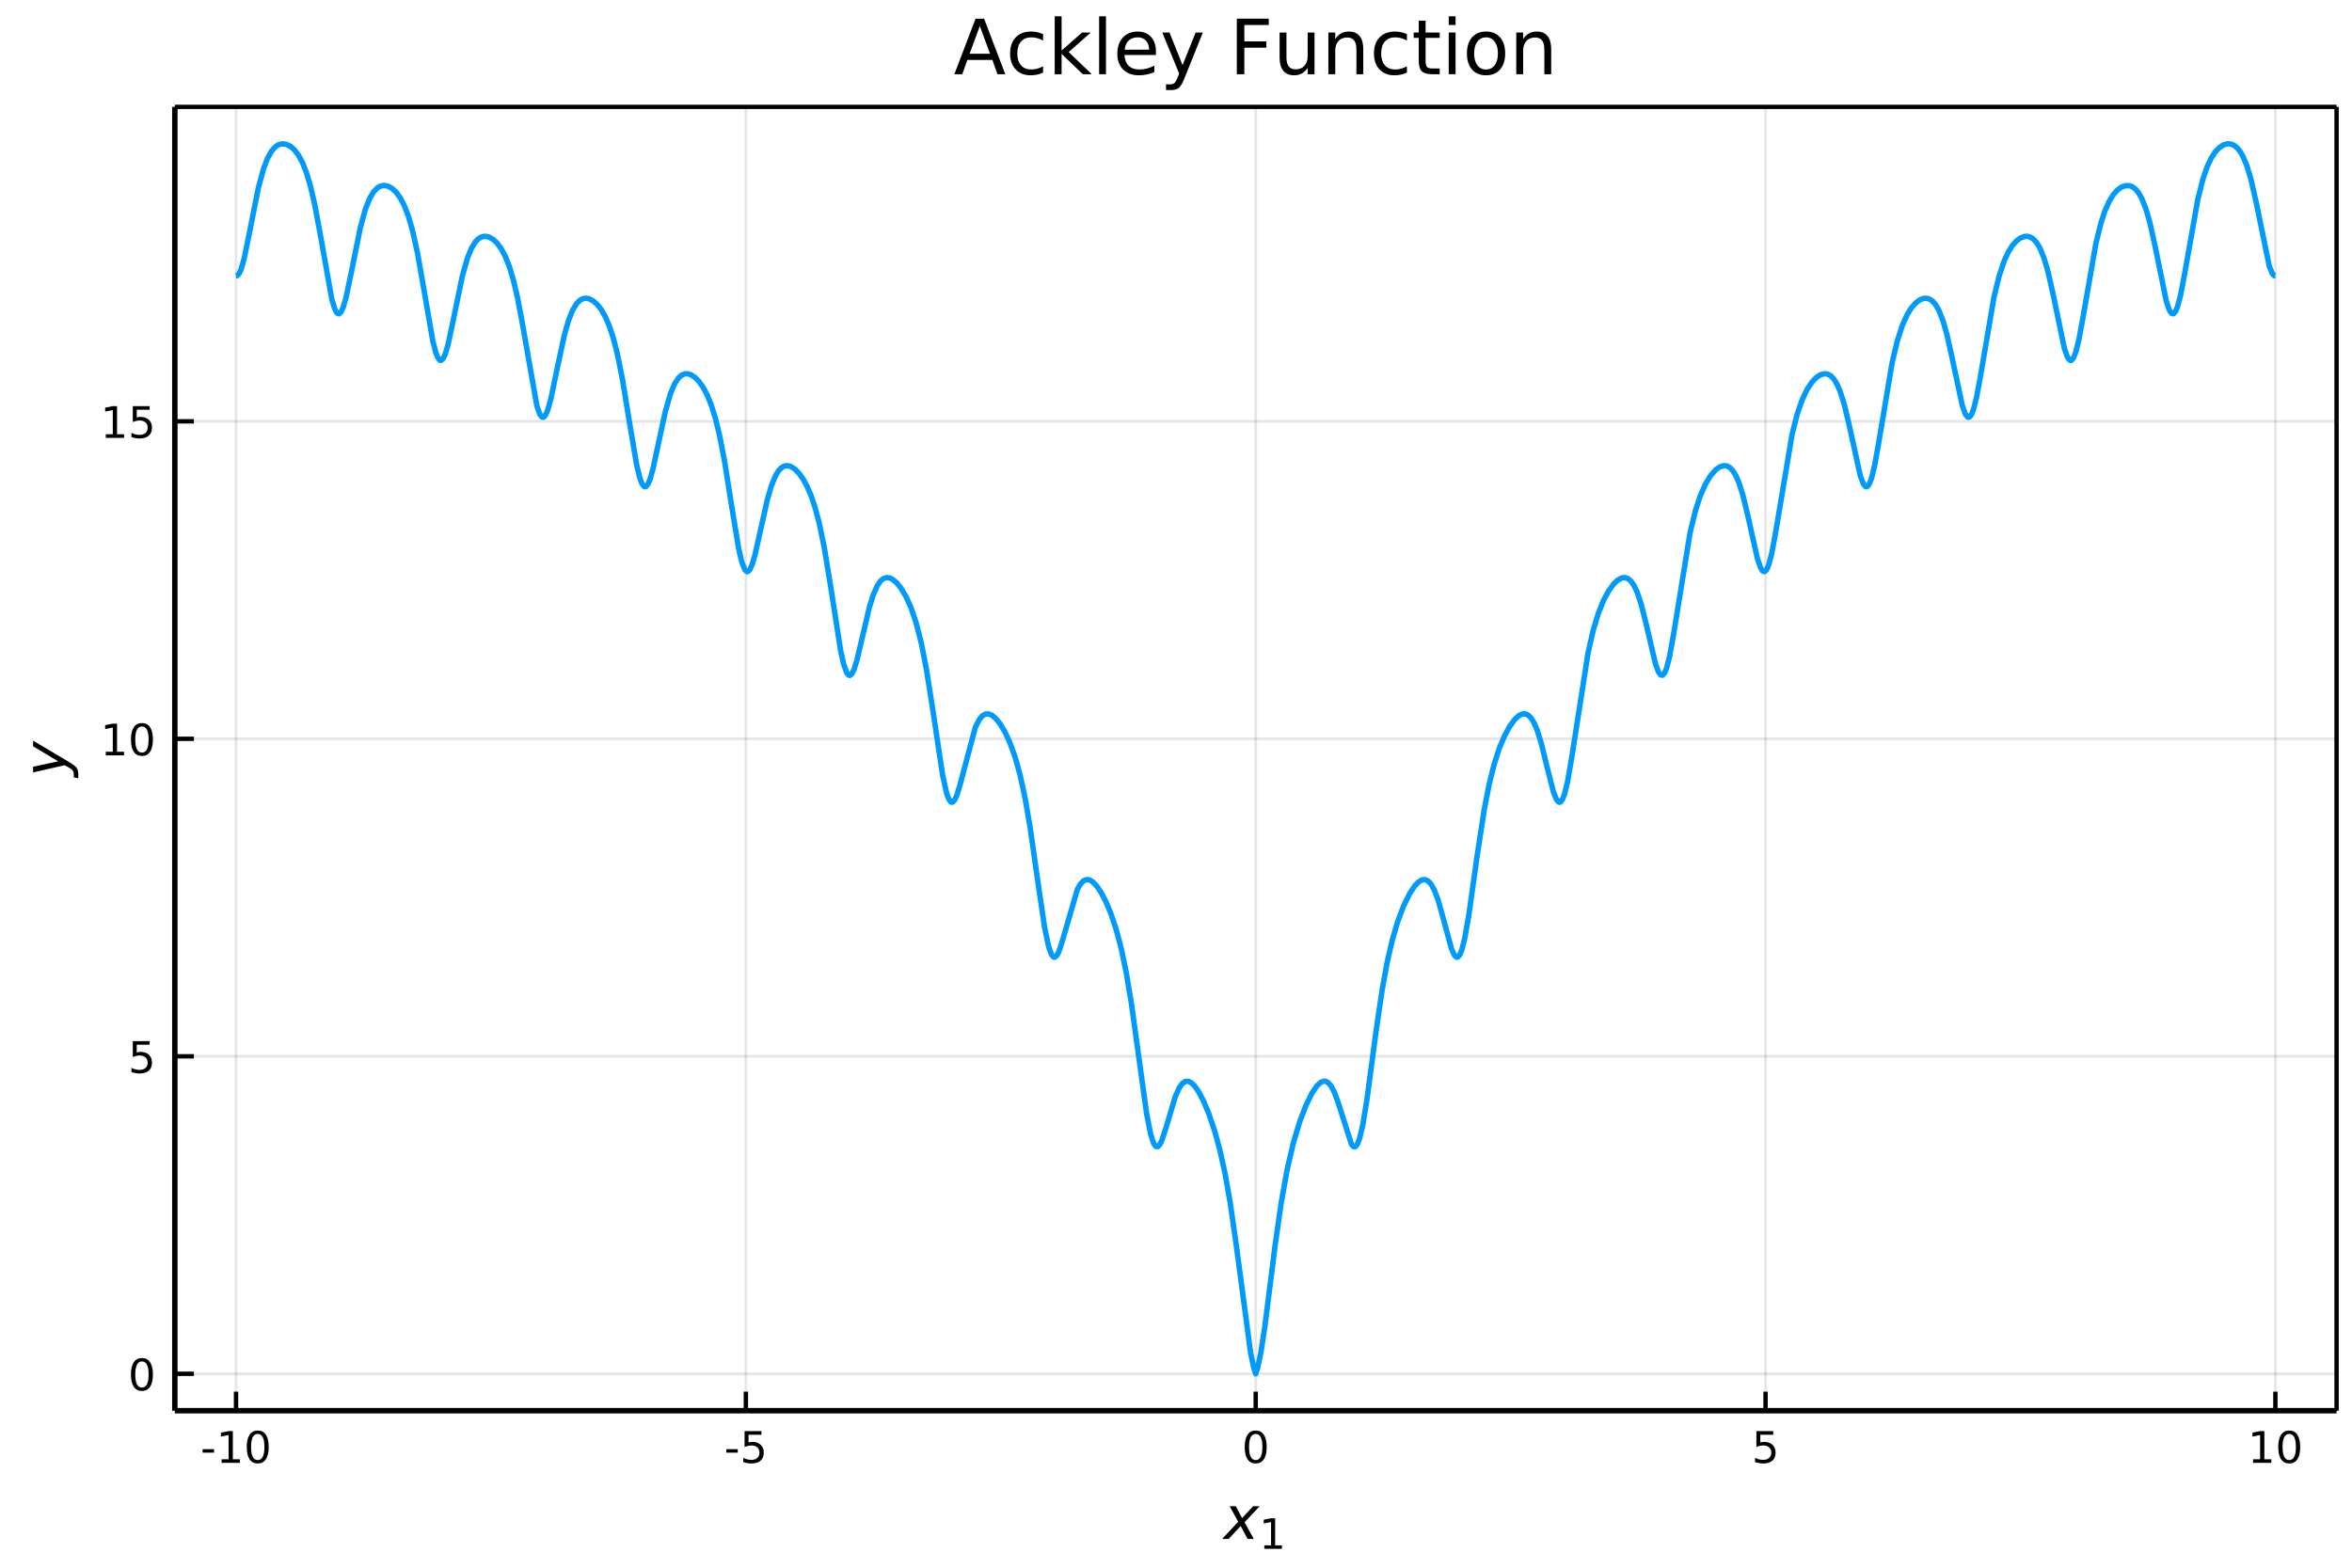 <svg xmlns="http://www.w3.org/2000/svg" xmlns:xlink="http://www.w3.org/1999/xlink" width="576" height="384" version="1.1" viewBox="0 0 432 288"><defs><style type="text/css">*{stroke-linecap:butt;stroke-linejoin:round}</style></defs><g id="figure_1"><g id="patch_1"><path fill="#fff" d="M 0 288 L 432 288 L 432 0 L 0 0 z"/></g><g id="axes_1"><g id="patch_2"><path fill="#fff" d="M 32.115 259.161 L 429.165 259.161 L 429.165 19.635 L 32.115 19.635 z"/></g><g id="matplotlib.axis_1"><g id="xtick_1"><g id="line2d_1"><path fill="none" stroke="#000" stroke-linecap="square" stroke-opacity=".1" stroke-width=".5" d="M 43.352 259.161 L 43.352 19.635" clip-path="url(#p4bd97fe445)"/></g><g id="line2d_2"><defs><path id="md4f09edc77" stroke="#000" stroke-width=".8" d="M 0 0 L 0 -3.5"/></defs><g><use x="43.352" y="259.161" stroke="#000" stroke-width=".8" xlink:href="#md4f09edc77"/></g></g><g id="text_1"><defs><path id="DejaVuSans-45" d="M 4.891 31.391 L 31.203 31.391 L 31.203 23.391 L 4.891 23.391 z"/><path id="DejaVuSans-49" d="M 12.406 8.297 L 28.516 8.297 L 28.516 63.922 L 10.984 60.406 L 10.984 69.391 L 28.422 72.906 L 38.281 72.906 L 38.281 8.297 L 54.391 8.297 L 54.391 0 L 12.406 0 z"/><path id="DejaVuSans-48" d="M 31.781 66.406 Q 24.172 66.406 20.328 58.906 Q 16.5 51.422 16.5 36.375 Q 16.5 21.391 20.328 13.891 Q 24.172 6.391 31.781 6.391 Q 39.453 6.391 43.281 13.891 Q 47.125 21.391 47.125 36.375 Q 47.125 51.422 43.281 58.906 Q 39.453 66.406 31.781 66.406 z M 31.781 74.219 Q 44.047 74.219 50.516 64.516 Q 56.984 54.828 56.984 36.375 Q 56.984 17.969 50.516 8.266 Q 44.047 -1.422 31.781 -1.422 Q 19.531 -1.422 13.062 8.266 Q 6.594 17.969 6.594 36.375 Q 6.594 54.828 13.062 64.516 Q 19.531 74.219 31.781 74.219 z"/></defs><g transform="translate(36.819 268.74)scale(0.08 -0.08)"><use xlink:href="#DejaVuSans-45"/><use x="36.084" xlink:href="#DejaVuSans-49"/><use x="99.707" xlink:href="#DejaVuSans-48"/></g></g></g><g id="xtick_2"><g id="line2d_3"><path fill="none" stroke="#000" stroke-linecap="square" stroke-opacity=".1" stroke-width=".5" d="M 136.996 259.161 L 136.996 19.635" clip-path="url(#p4bd97fe445)"/></g><g id="line2d_4"><g><use x="136.996" y="259.161" stroke="#000" stroke-width=".8" xlink:href="#md4f09edc77"/></g></g><g id="text_2"><defs><path id="DejaVuSans-53" d="M 10.797 72.906 L 49.516 72.906 L 49.516 64.594 L 19.828 64.594 L 19.828 46.734 Q 21.969 47.469 24.109 47.828 Q 26.266 48.188 28.422 48.188 Q 40.625 48.188 47.75 41.5 Q 54.891 34.812 54.891 23.391 Q 54.891 11.625 47.562 5.094 Q 40.234 -1.422 26.906 -1.422 Q 22.312 -1.422 17.547 -0.641 Q 12.797 0.141 7.719 1.703 L 7.719 11.625 Q 12.109 9.234 16.797 8.062 Q 21.484 6.891 26.703 6.891 Q 35.156 6.891 40.078 11.328 Q 45.016 15.766 45.016 23.391 Q 45.016 31 40.078 35.438 Q 35.156 39.891 26.703 39.891 Q 22.75 39.891 18.812 39.016 Q 14.891 38.141 10.797 36.281 z"/></defs><g transform="translate(133.008 268.74)scale(0.08 -0.08)"><use xlink:href="#DejaVuSans-45"/><use x="36.084" xlink:href="#DejaVuSans-53"/></g></g></g><g id="xtick_3"><g id="line2d_5"><path fill="none" stroke="#000" stroke-linecap="square" stroke-opacity=".1" stroke-width=".5" d="M 230.64 259.161 L 230.64 19.635" clip-path="url(#p4bd97fe445)"/></g><g id="line2d_6"><g><use x="230.64" y="259.161" stroke="#000" stroke-width=".8" xlink:href="#md4f09edc77"/></g></g><g id="text_3"><g transform="translate(228.095 268.74)scale(0.08 -0.08)"><use xlink:href="#DejaVuSans-48"/></g></g></g><g id="xtick_4"><g id="line2d_7"><path fill="none" stroke="#000" stroke-linecap="square" stroke-opacity=".1" stroke-width=".5" d="M 324.284 259.161 L 324.284 19.635" clip-path="url(#p4bd97fe445)"/></g><g id="line2d_8"><g><use x="324.284" y="259.161" stroke="#000" stroke-width=".8" xlink:href="#md4f09edc77"/></g></g><g id="text_4"><g transform="translate(321.739 268.74)scale(0.08 -0.08)"><use xlink:href="#DejaVuSans-53"/></g></g></g><g id="xtick_5"><g id="line2d_9"><path fill="none" stroke="#000" stroke-linecap="square" stroke-opacity=".1" stroke-width=".5" d="M 417.928 259.161 L 417.928 19.635" clip-path="url(#p4bd97fe445)"/></g><g id="line2d_10"><g><use x="417.928" y="259.161" stroke="#000" stroke-width=".8" xlink:href="#md4f09edc77"/></g></g><g id="text_5"><g transform="translate(412.838 268.74)scale(0.08 -0.08)"><use xlink:href="#DejaVuSans-49"/><use x="63.623" xlink:href="#DejaVuSans-48"/></g></g></g><g id="text_6"><defs><path id="DejaVuSans-Oblique-120" d="M 60.016 54.688 L 34.906 27.875 L 50.297 0 L 39.984 0 L 28.422 21.688 L 8.297 0 L -2.594 0 L 24.312 28.812 L 10.016 54.688 L 20.312 54.688 L 30.812 34.906 L 49.125 54.688 z"/></defs><g transform="translate(224.755 282.762)scale(0.11 -0.11)"><use transform="translate(0 0.312)" xlink:href="#DejaVuSans-Oblique-120"/><use transform="translate(59.18 -16.094)scale(0.7)" xlink:href="#DejaVuSans-49"/></g></g></g><g id="matplotlib.axis_2"><g id="ytick_1"><g id="line2d_11"><path fill="none" stroke="#000" stroke-linecap="square" stroke-opacity=".1" stroke-width=".5" d="M 32.115 252.382 L 429.165 252.382" clip-path="url(#p4bd97fe445)"/></g><g id="line2d_12"><defs><path id="mf82a97db50" stroke="#000" stroke-width=".8" d="M 0 0 L 3.5 0"/></defs><g><use x="32.115" y="252.382" stroke="#000" stroke-width=".8" xlink:href="#mf82a97db50"/></g></g><g id="text_7"><g transform="translate(23.525 255.422)scale(0.08 -0.08)"><use xlink:href="#DejaVuSans-48"/></g></g></g><g id="ytick_2"><g id="line2d_13"><path fill="none" stroke="#000" stroke-linecap="square" stroke-opacity=".1" stroke-width=".5" d="M 32.115 194.056 L 429.165 194.056" clip-path="url(#p4bd97fe445)"/></g><g id="line2d_14"><g><use x="32.115" y="194.056" stroke="#000" stroke-width=".8" xlink:href="#mf82a97db50"/></g></g><g id="text_8"><g transform="translate(23.525 197.096)scale(0.08 -0.08)"><use xlink:href="#DejaVuSans-53"/></g></g></g><g id="ytick_3"><g id="line2d_15"><path fill="none" stroke="#000" stroke-linecap="square" stroke-opacity=".1" stroke-width=".5" d="M 32.115 135.73 L 429.165 135.73" clip-path="url(#p4bd97fe445)"/></g><g id="line2d_16"><g><use x="32.115" y="135.73" stroke="#000" stroke-width=".8" xlink:href="#mf82a97db50"/></g></g><g id="text_9"><g transform="translate(18.435 138.769)scale(0.08 -0.08)"><use xlink:href="#DejaVuSans-49"/><use x="63.623" xlink:href="#DejaVuSans-48"/></g></g></g><g id="ytick_4"><g id="line2d_17"><path fill="none" stroke="#000" stroke-linecap="square" stroke-opacity=".1" stroke-width=".5" d="M 32.115 77.404 L 429.165 77.404" clip-path="url(#p4bd97fe445)"/></g><g id="line2d_18"><g><use x="32.115" y="77.404" stroke="#000" stroke-width=".8" xlink:href="#mf82a97db50"/></g></g><g id="text_10"><g transform="translate(18.435 80.443)scale(0.08 -0.08)"><use xlink:href="#DejaVuSans-49"/><use x="63.623" xlink:href="#DejaVuSans-53"/></g></g></g><g id="text_11"><defs><path id="DejaVuSans-Oblique-121" d="M 24.812 -5.078 Q 18.562 -15.578 14.625 -18.188 Q 10.688 -20.797 4.594 -20.797 L -2.484 -20.797 L -0.984 -13.281 L 4.203 -13.281 Q 7.953 -13.281 10.594 -11.234 Q 13.234 -9.188 16.5 -3.219 L 19.281 2 L 7.172 54.688 L 16.703 54.688 L 25.781 12.797 L 50.875 54.688 L 60.297 54.688 z"/></defs><g transform="translate(12.125 142.698)rotate(-90)scale(0.11 -0.11)"><use transform="translate(0 0.312)" xlink:href="#DejaVuSans-Oblique-121"/></g></g></g><g id="line2d_19"><path fill="none" stroke="#009afa" stroke-linecap="round" d="M 43.352 50.652 L 43.539 50.653 L 43.914 50.285 L 44.288 49.455 L 44.85 47.472 L 45.787 42.905 L 47.472 34.432 L 48.409 30.986 L 49.158 29.035 L 49.907 27.713 L 50.656 26.902 L 51.218 26.566 L 51.78 26.423 L 52.529 26.494 L 53.278 26.841 L 54.027 27.475 L 54.777 28.438 L 55.526 29.807 L 56.275 31.688 L 57.024 34.197 L 57.773 37.422 L 58.71 42.427 L 60.957 55.032 L 61.519 56.855 L 61.893 57.503 L 62.268 57.657 L 62.643 57.318 L 63.017 56.516 L 63.579 54.575 L 64.515 50.08 L 66.201 41.737 L 67.138 38.364 L 67.887 36.473 L 68.636 35.21 L 69.385 34.46 L 69.947 34.169 L 70.509 34.072 L 71.258 34.204 L 72.007 34.614 L 72.756 35.31 L 73.505 36.336 L 74.254 37.768 L 75.004 39.713 L 75.753 42.287 L 76.689 46.513 L 77.813 52.923 L 79.499 62.648 L 80.06 64.825 L 80.435 65.744 L 80.81 66.181 L 80.997 66.213 L 81.371 65.908 L 81.746 65.14 L 82.308 63.251 L 83.244 58.843 L 84.93 50.66 L 85.866 47.376 L 86.615 45.557 L 87.365 44.368 L 87.926 43.819 L 88.488 43.511 L 89.05 43.408 L 89.799 43.543 L 90.549 43.96 L 91.298 44.658 L 92.047 45.672 L 92.796 47.071 L 93.545 48.954 L 94.294 51.439 L 95.043 54.625 L 95.98 59.612 L 98.602 74.523 L 99.164 76.131 L 99.538 76.61 L 99.726 76.663 L 99.913 76.591 L 100.288 76.091 L 100.662 75.154 L 101.224 73.084 L 102.348 67.65 L 103.659 61.558 L 104.408 58.927 L 105.157 57.022 L 105.906 55.775 L 106.468 55.202 L 107.03 54.887 L 107.592 54.787 L 108.154 54.873 L 108.903 55.243 L 109.652 55.89 L 110.401 56.833 L 111.15 58.123 L 111.899 59.845 L 112.649 62.11 L 113.398 65.033 L 114.334 69.707 L 115.645 77.764 L 116.956 85.492 L 117.518 87.807 L 117.893 88.818 L 118.267 89.348 L 118.454 89.426 L 118.642 89.38 L 119.016 88.931 L 119.391 88.046 L 119.953 86.053 L 120.889 81.7 L 122.2 75.611 L 123.137 72.344 L 123.886 70.548 L 124.635 69.409 L 125.197 68.919 L 125.759 68.685 L 126.321 68.669 L 126.882 68.838 L 127.632 69.32 L 128.381 70.081 L 129.13 71.138 L 129.879 72.542 L 130.628 74.38 L 131.377 76.762 L 132.126 79.803 L 133.063 84.625 L 134.374 92.892 L 135.685 100.834 L 136.247 103.241 L 136.809 104.672 L 137.183 105.015 L 137.371 105.001 L 137.745 104.614 L 138.12 103.791 L 138.682 101.893 L 139.618 97.699 L 140.929 91.837 L 141.678 89.262 L 142.427 87.418 L 142.989 86.489 L 143.551 85.9 L 144.113 85.601 L 144.675 85.545 L 145.237 85.695 L 145.986 86.17 L 146.735 86.928 L 147.484 87.972 L 148.233 89.334 L 148.982 91.083 L 149.732 93.32 L 150.481 96.162 L 151.417 100.709 L 152.541 107.579 L 154.414 119.572 L 154.976 122.092 L 155.537 123.636 L 155.912 124.056 L 156.099 124.079 L 156.474 123.77 L 156.849 123.023 L 157.41 121.241 L 158.347 117.242 L 159.658 111.654 L 160.407 109.239 L 161.156 107.556 L 161.718 106.748 L 162.28 106.281 L 162.842 106.104 L 163.404 106.171 L 163.965 106.446 L 164.715 107.087 L 165.464 108.014 L 166.4 109.577 L 167.337 111.666 L 168.273 114.436 L 169.21 118.107 L 170.146 122.875 L 171.27 130.013 L 173.143 142.459 L 173.892 145.795 L 174.266 146.8 L 174.641 147.312 L 174.828 147.382 L 175.015 147.332 L 175.39 146.89 L 175.765 146.044 L 176.326 144.192 L 179.136 133.639 L 179.885 132.151 L 180.447 131.492 L 181.009 131.173 L 181.571 131.146 L 182.132 131.365 L 182.882 131.973 L 183.631 132.892 L 184.567 134.44 L 185.504 136.459 L 186.44 139.06 L 187.376 142.428 L 188.313 146.788 L 189.249 152.284 L 190.56 161.505 L 191.871 170.414 L 192.621 173.974 L 193.182 175.466 L 193.557 175.844 L 193.744 175.851 L 194.119 175.524 L 194.493 174.793 L 195.055 173.113 L 197.865 163.441 L 198.426 162.437 L 198.988 161.833 L 199.55 161.588 L 200.112 161.652 L 200.674 161.977 L 201.423 162.747 L 202.172 163.84 L 203.109 165.613 L 204.045 167.849 L 204.982 170.64 L 205.918 174.161 L 206.854 178.632 L 207.791 184.229 L 209.102 193.734 L 210.6 204.557 L 211.349 208.392 L 211.911 210.091 L 212.286 210.608 L 212.66 210.645 L 213.035 210.247 L 213.409 209.483 L 214.159 207.203 L 215.844 201.534 L 216.593 199.841 L 217.155 199.056 L 217.717 198.672 L 218.279 198.649 L 218.841 198.936 L 219.403 199.485 L 220.152 200.557 L 221.088 202.349 L 222.025 204.595 L 223.148 207.93 L 224.085 211.381 L 225.021 215.651 L 225.958 220.96 L 227.082 228.83 L 229.704 248.546 L 230.265 251.202 L 230.64 252.382 L 231.015 251.202 L 231.576 248.546 L 232.326 243.649 L 234.198 228.83 L 235.322 220.96 L 236.446 214.72 L 237.57 209.915 L 238.693 206.167 L 239.817 203.194 L 240.941 200.877 L 241.877 199.485 L 242.626 198.809 L 243.188 198.62 L 243.563 198.672 L 243.937 198.885 L 244.499 199.533 L 245.061 200.597 L 245.81 202.637 L 248.245 210.247 L 248.62 210.645 L 248.807 210.684 L 248.994 210.608 L 249.369 210.091 L 249.743 209.08 L 250.305 206.676 L 251.054 202.113 L 252.74 189.485 L 253.864 181.851 L 254.8 176.715 L 255.737 172.651 L 256.673 169.448 L 257.797 166.448 L 258.92 164.159 L 259.857 162.747 L 260.606 161.977 L 261.168 161.652 L 261.73 161.588 L 262.292 161.833 L 262.854 162.437 L 263.415 163.441 L 264.165 165.424 L 265.101 168.777 L 266.599 174.299 L 267.161 175.524 L 267.536 175.851 L 267.723 175.844 L 268.098 175.466 L 268.472 174.593 L 269.034 172.396 L 269.783 168.105 L 271.282 157.414 L 272.593 148.849 L 273.529 144.041 L 274.465 140.302 L 275.402 137.421 L 276.338 135.187 L 277.275 133.458 L 278.211 132.176 L 278.96 131.485 L 279.522 131.194 L 280.084 131.134 L 280.646 131.35 L 281.208 131.89 L 281.77 132.804 L 282.332 134.126 L 283.081 136.523 L 284.204 141.11 L 285.328 145.494 L 285.89 146.89 L 286.265 147.332 L 286.452 147.382 L 286.639 147.312 L 287.014 146.8 L 287.388 145.795 L 287.95 143.44 L 288.699 139.07 L 291.696 119.876 L 292.632 115.784 L 293.569 112.681 L 294.505 110.343 L 295.442 108.583 L 296.378 107.292 L 297.127 106.578 L 297.876 106.171 L 298.438 106.104 L 299 106.281 L 299.562 106.748 L 300.124 107.556 L 300.686 108.75 L 301.435 110.984 L 302.371 114.709 L 304.057 121.91 L 304.619 123.447 L 304.993 123.982 L 305.368 124.056 L 305.743 123.636 L 306.117 122.724 L 306.679 120.507 L 307.428 116.32 L 310.425 97.842 L 311.361 93.969 L 312.298 91.083 L 313.234 88.96 L 314.17 87.413 L 315.107 86.333 L 315.856 85.786 L 316.605 85.545 L 317.167 85.601 L 317.729 85.9 L 318.291 86.489 L 318.853 87.418 L 319.415 88.733 L 320.164 91.126 L 321.1 95.05 L 322.786 102.601 L 323.348 104.254 L 323.722 104.865 L 324.097 105.015 L 324.471 104.672 L 324.846 103.836 L 325.408 101.732 L 326.157 97.693 L 329.154 79.803 L 330.09 76.109 L 331.026 73.401 L 331.963 71.453 L 332.899 70.081 L 333.648 69.32 L 334.398 68.838 L 335.147 68.652 L 335.709 68.737 L 336.27 69.051 L 336.832 69.638 L 337.394 70.548 L 337.956 71.828 L 338.705 74.169 L 339.642 78.071 L 341.702 87.46 L 342.264 88.931 L 342.638 89.38 L 342.826 89.426 L 343.013 89.348 L 343.387 88.818 L 343.762 87.807 L 344.324 85.492 L 345.073 81.316 L 347.508 66.766 L 348.444 62.775 L 349.381 59.845 L 350.317 57.764 L 351.066 56.568 L 351.815 55.702 L 352.565 55.124 L 353.314 54.825 L 353.876 54.798 L 354.437 54.966 L 354.999 55.362 L 355.561 56.031 L 356.123 57.022 L 356.872 58.927 L 357.621 61.558 L 358.558 65.775 L 360.431 74.542 L 360.992 76.091 L 361.367 76.591 L 361.554 76.663 L 361.742 76.61 L 362.116 76.131 L 362.491 75.171 L 363.053 72.931 L 363.802 68.856 L 366.237 54.625 L 367.173 50.755 L 368.109 47.945 L 368.859 46.318 L 369.608 45.122 L 370.357 44.272 L 371.106 43.717 L 371.855 43.439 L 372.417 43.422 L 372.979 43.589 L 373.541 43.973 L 374.103 44.612 L 374.665 45.557 L 375.414 47.376 L 376.163 49.912 L 377.099 54.055 L 379.159 63.966 L 379.721 65.579 L 380.096 66.121 L 380.283 66.213 L 380.47 66.181 L 380.845 65.744 L 381.22 64.825 L 381.781 62.648 L 382.531 58.654 L 384.965 44.685 L 385.902 40.914 L 386.651 38.669 L 387.4 36.995 L 388.149 35.778 L 388.898 34.924 L 389.648 34.374 L 390.397 34.102 L 391.146 34.117 L 391.708 34.34 L 392.27 34.778 L 392.831 35.473 L 393.393 36.473 L 394.142 38.364 L 394.892 40.972 L 395.828 45.204 L 397.888 55.308 L 398.45 56.972 L 398.825 57.548 L 399.199 57.643 L 399.574 57.24 L 399.948 56.355 L 400.51 54.228 L 401.259 50.301 L 403.694 36.547 L 404.631 32.857 L 405.38 30.676 L 406.129 29.066 L 406.878 27.911 L 407.627 27.121 L 408.376 26.633 L 409.126 26.423 L 409.687 26.451 L 410.249 26.655 L 410.811 27.063 L 411.373 27.713 L 411.935 28.65 L 412.684 30.433 L 413.433 32.916 L 414.37 37.022 L 416.804 48.883 L 417.366 50.285 L 417.741 50.653 L 417.928 50.652 L 417.928 50.652" clip-path="url(#p4bd97fe445)"/></g><g id="patch_3"><path fill="none" stroke="#000" stroke-linecap="square" stroke-linejoin="miter" d="M 32.115 259.161 L 32.115 19.635"/></g><g id="patch_4"><path fill="none" stroke="#000" stroke-linecap="square" stroke-linejoin="miter" stroke-width=".8" d="M 429.165 259.161 L 429.165 19.635"/></g><g id="patch_5"><path fill="none" stroke="#000" stroke-linecap="square" stroke-linejoin="miter" d="M 32.115 259.161 L 429.165 259.161"/></g><g id="patch_6"><path fill="none" stroke="#000" stroke-linecap="square" stroke-linejoin="miter" stroke-width=".8" d="M 32.115 19.635 L 429.165 19.635"/></g><g id="text_12"><defs><path id="DejaVuSans-65" d="M 34.188 63.188 L 20.797 26.906 L 47.609 26.906 z M 28.609 72.906 L 39.797 72.906 L 67.578 0 L 57.328 0 L 50.688 18.703 L 17.828 18.703 L 11.188 0 L 0.781 0 z"/><path id="DejaVuSans-99" d="M 48.781 52.594 L 48.781 44.188 Q 44.969 46.297 41.141 47.344 Q 37.312 48.391 33.406 48.391 Q 24.656 48.391 19.812 42.844 Q 14.984 37.312 14.984 27.297 Q 14.984 17.281 19.812 11.734 Q 24.656 6.203 33.406 6.203 Q 37.312 6.203 41.141 7.25 Q 44.969 8.297 48.781 10.406 L 48.781 2.094 Q 45.016 0.344 40.984 -0.531 Q 36.969 -1.422 32.422 -1.422 Q 20.062 -1.422 12.781 6.344 Q 5.516 14.109 5.516 27.297 Q 5.516 40.672 12.859 48.328 Q 20.219 56 33.016 56 Q 37.156 56 41.109 55.141 Q 45.062 54.297 48.781 52.594 z"/><path id="DejaVuSans-107" d="M 9.078 75.984 L 18.109 75.984 L 18.109 31.109 L 44.922 54.688 L 56.391 54.688 L 27.391 29.109 L 57.625 0 L 45.906 0 L 18.109 26.703 L 18.109 0 L 9.078 0 z"/><path id="DejaVuSans-108" d="M 9.422 75.984 L 18.406 75.984 L 18.406 0 L 9.422 0 z"/><path id="DejaVuSans-101" d="M 56.203 29.594 L 56.203 25.203 L 14.891 25.203 Q 15.484 15.922 20.484 11.062 Q 25.484 6.203 34.422 6.203 Q 39.594 6.203 44.453 7.469 Q 49.312 8.734 54.109 11.281 L 54.109 2.781 Q 49.266 0.734 44.188 -0.344 Q 39.109 -1.422 33.891 -1.422 Q 20.797 -1.422 13.156 6.188 Q 5.516 13.812 5.516 26.812 Q 5.516 40.234 12.766 48.109 Q 20.016 56 32.328 56 Q 43.359 56 49.781 48.891 Q 56.203 41.797 56.203 29.594 z M 47.219 32.234 Q 47.125 39.594 43.094 43.984 Q 39.062 48.391 32.422 48.391 Q 24.906 48.391 20.391 44.141 Q 15.875 39.891 15.188 32.172 z"/><path id="DejaVuSans-121" d="M 32.172 -5.078 Q 28.375 -14.844 24.75 -17.812 Q 21.141 -20.797 15.094 -20.797 L 7.906 -20.797 L 7.906 -13.281 L 13.188 -13.281 Q 16.891 -13.281 18.938 -11.516 Q 21 -9.766 23.484 -3.219 L 25.094 0.875 L 2.984 54.688 L 12.5 54.688 L 29.594 11.922 L 46.688 54.688 L 56.203 54.688 z"/><path id="DejaVuSans-32"/><path id="DejaVuSans-70" d="M 9.812 72.906 L 51.703 72.906 L 51.703 64.594 L 19.672 64.594 L 19.672 43.109 L 48.578 43.109 L 48.578 34.812 L 19.672 34.812 L 19.672 0 L 9.812 0 z"/><path id="DejaVuSans-117" d="M 8.5 21.578 L 8.5 54.688 L 17.484 54.688 L 17.484 21.922 Q 17.484 14.156 20.5 10.266 Q 23.531 6.391 29.594 6.391 Q 36.859 6.391 41.078 11.031 Q 45.312 15.672 45.312 23.688 L 45.312 54.688 L 54.297 54.688 L 54.297 0 L 45.312 0 L 45.312 8.406 Q 42.047 3.422 37.719 1 Q 33.406 -1.422 27.688 -1.422 Q 18.266 -1.422 13.375 4.438 Q 8.5 10.297 8.5 21.578 z M 31.109 56 z"/><path id="DejaVuSans-110" d="M 54.891 33.016 L 54.891 0 L 45.906 0 L 45.906 32.719 Q 45.906 40.484 42.875 44.328 Q 39.844 48.188 33.797 48.188 Q 26.516 48.188 22.312 43.547 Q 18.109 38.922 18.109 30.906 L 18.109 0 L 9.078 0 L 9.078 54.688 L 18.109 54.688 L 18.109 46.188 Q 21.344 51.125 25.703 53.562 Q 30.078 56 35.797 56 Q 45.219 56 50.047 50.172 Q 54.891 44.344 54.891 33.016 z"/><path id="DejaVuSans-116" d="M 18.312 70.219 L 18.312 54.688 L 36.812 54.688 L 36.812 47.703 L 18.312 47.703 L 18.312 18.016 Q 18.312 11.328 20.141 9.422 Q 21.969 7.516 27.594 7.516 L 36.812 7.516 L 36.812 0 L 27.594 0 Q 17.188 0 13.234 3.875 Q 9.281 7.766 9.281 18.016 L 9.281 47.703 L 2.688 47.703 L 2.688 54.688 L 9.281 54.688 L 9.281 70.219 z"/><path id="DejaVuSans-105" d="M 9.422 54.688 L 18.406 54.688 L 18.406 0 L 9.422 0 z M 9.422 75.984 L 18.406 75.984 L 18.406 64.594 L 9.422 64.594 z"/><path id="DejaVuSans-111" d="M 30.609 48.391 Q 23.391 48.391 19.188 42.75 Q 14.984 37.109 14.984 27.297 Q 14.984 17.484 19.156 11.844 Q 23.344 6.203 30.609 6.203 Q 37.797 6.203 41.984 11.859 Q 46.188 17.531 46.188 27.297 Q 46.188 37.016 41.984 42.703 Q 37.797 48.391 30.609 48.391 z M 30.609 56 Q 42.328 56 49.016 48.375 Q 55.719 40.766 55.719 27.297 Q 55.719 13.875 49.016 6.219 Q 42.328 -1.422 30.609 -1.422 Q 18.844 -1.422 12.172 6.219 Q 5.516 13.875 5.516 27.297 Q 5.516 40.766 12.172 48.375 Q 18.844 56 30.609 56 z"/></defs><g transform="translate(175.18 13.635)scale(0.14 -0.14)"><use xlink:href="#DejaVuSans-65"/><use x="68.393" xlink:href="#DejaVuSans-99"/><use x="123.373" xlink:href="#DejaVuSans-107"/><use x="181.283" xlink:href="#DejaVuSans-108"/><use x="209.066" xlink:href="#DejaVuSans-101"/><use x="270.59" xlink:href="#DejaVuSans-121"/><use x="329.77" xlink:href="#DejaVuSans-32"/><use x="361.557" xlink:href="#DejaVuSans-70"/><use x="418.998" xlink:href="#DejaVuSans-117"/><use x="482.377" xlink:href="#DejaVuSans-110"/><use x="545.756" xlink:href="#DejaVuSans-99"/><use x="600.736" xlink:href="#DejaVuSans-116"/><use x="639.945" xlink:href="#DejaVuSans-105"/><use x="667.729" xlink:href="#DejaVuSans-111"/><use x="728.91" xlink:href="#DejaVuSans-110"/></g></g></g></g><defs><clipPath id="p4bd97fe445"><rect width="397.051" height="239.527" x="32.115" y="19.635"/></clipPath></defs></svg>